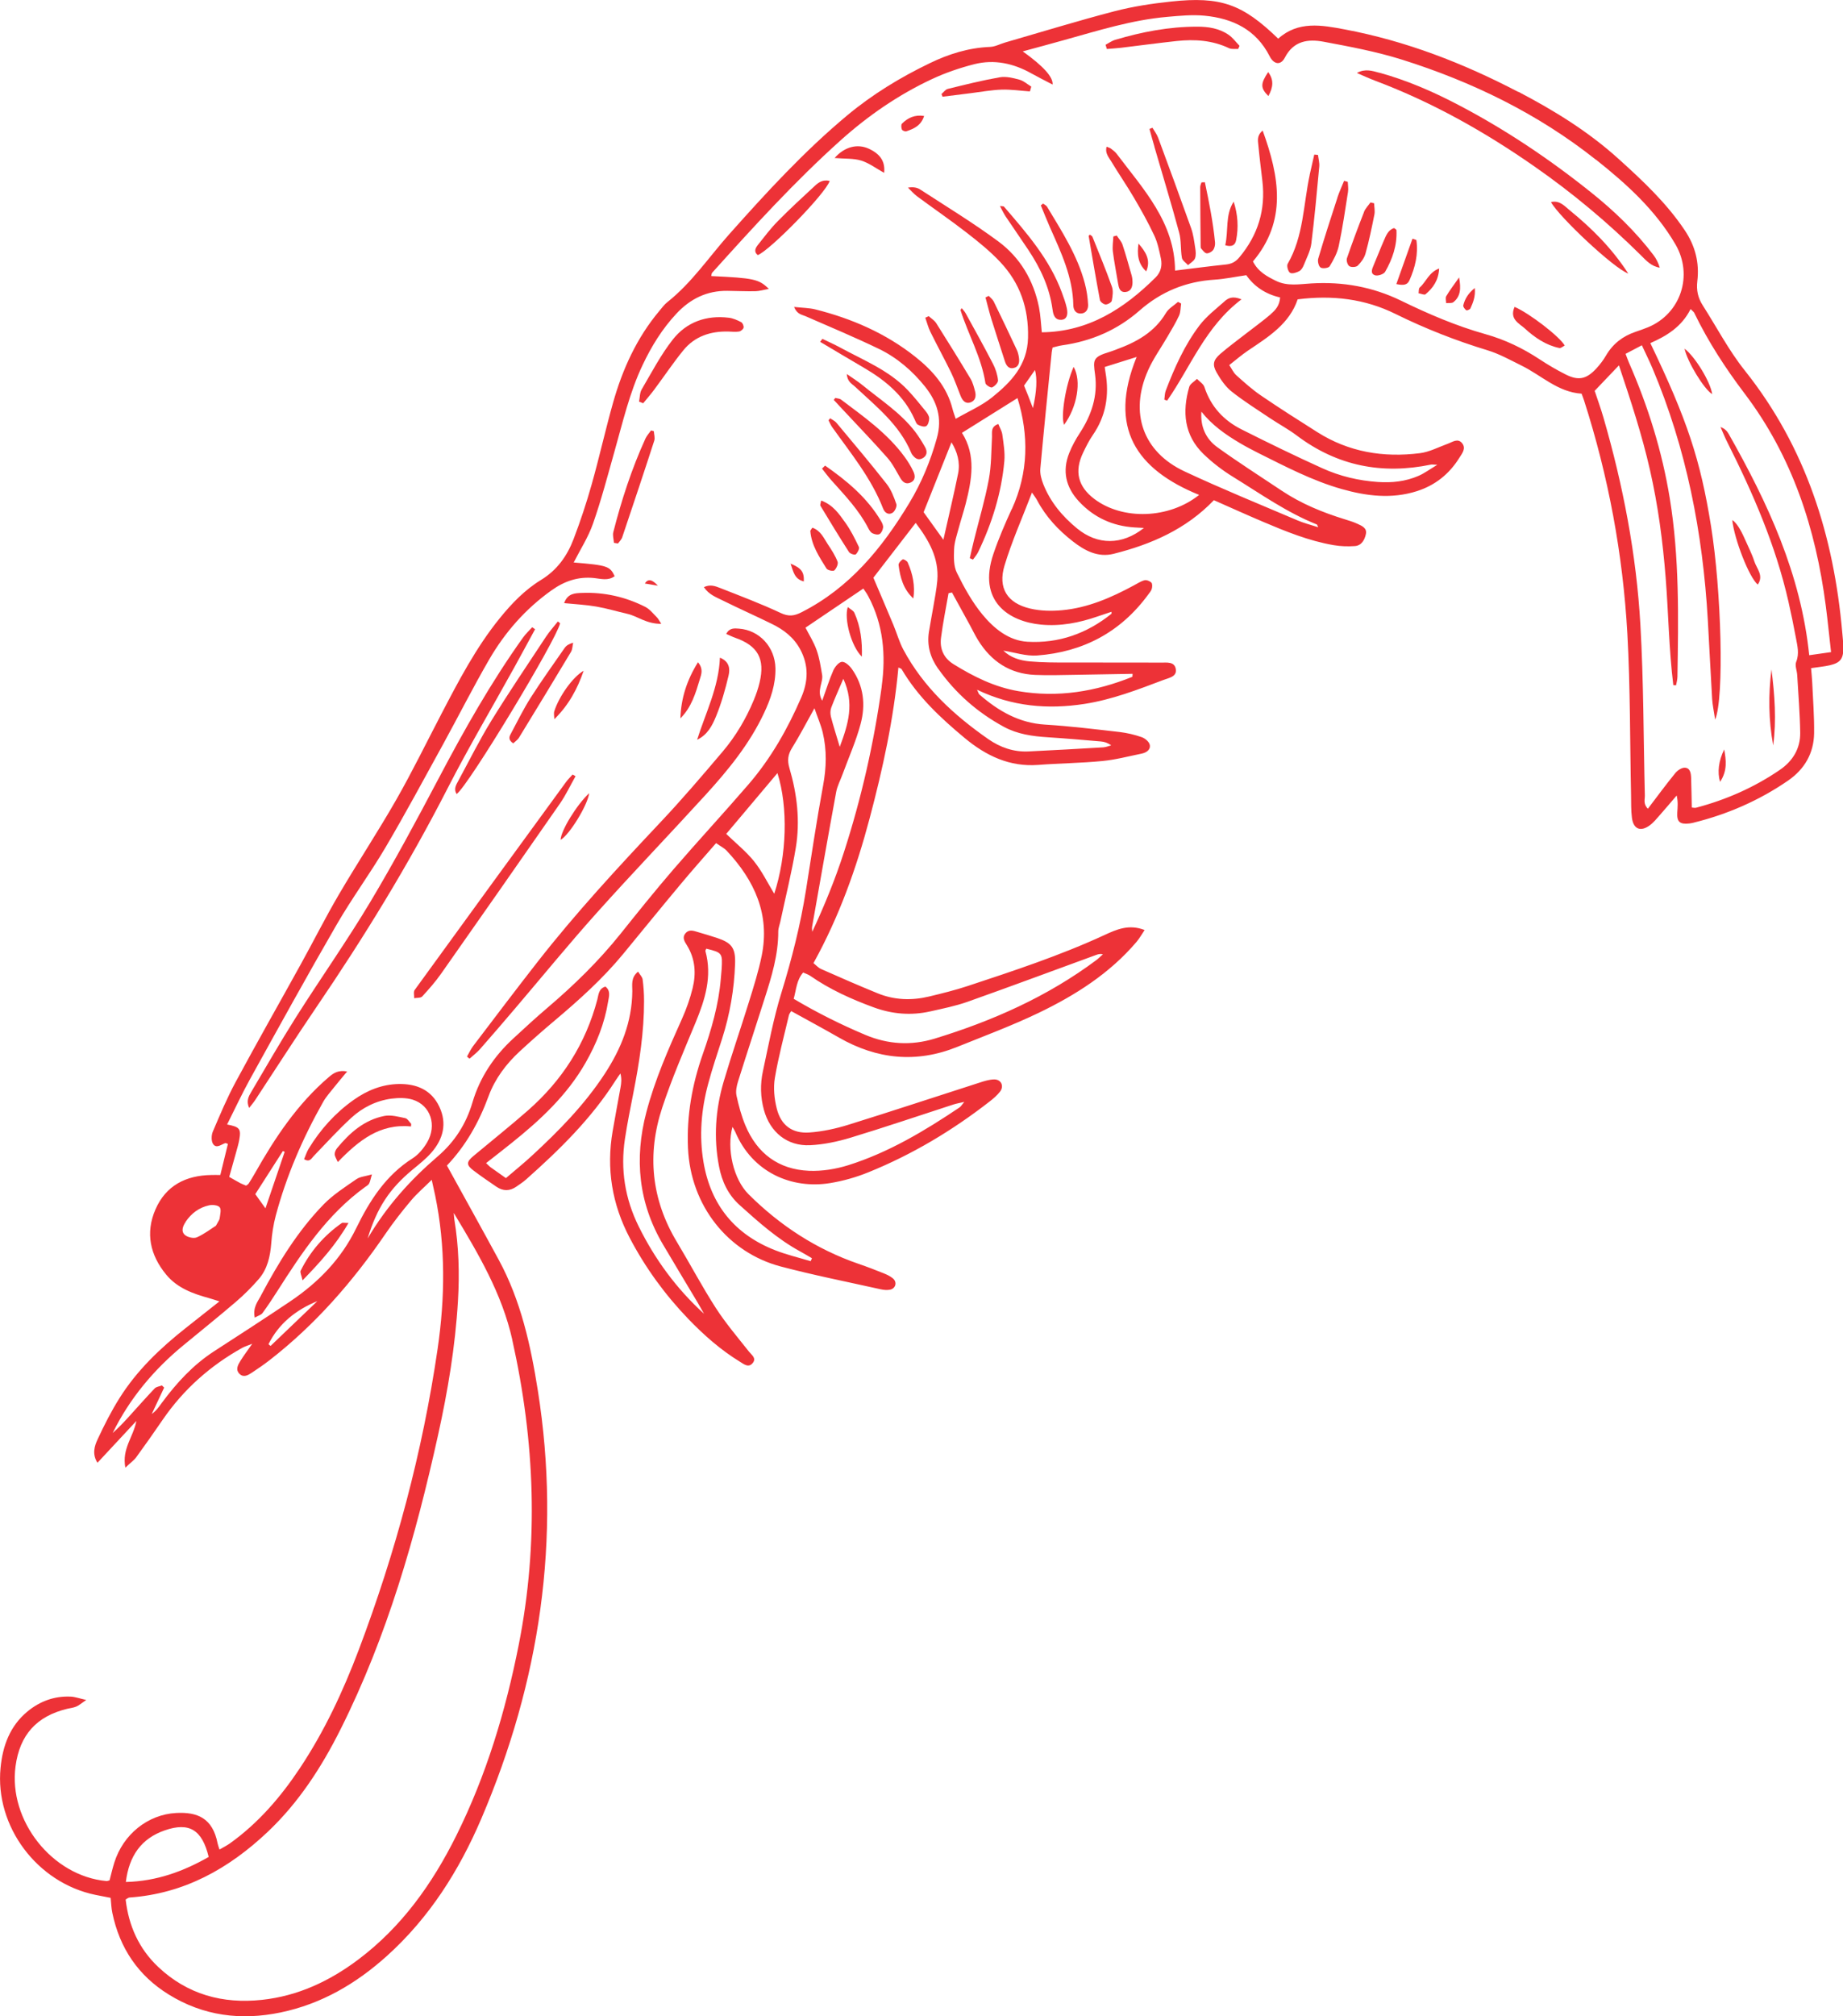 <svg width="192" height="210" viewBox="0 0 192 210" fill="none" xmlns="http://www.w3.org/2000/svg">
<g clip-path="url(#clip0_35_14668)">
<path d="M158.155 9.567C152.44 6.579 146.47 4.267 140.115 3.068C137.694 2.608 135.238 2.159 133.161 4.028C129.443 0.426 127.18 -0.392 122.013 0.159C120.033 0.369 118.035 0.67 116.111 1.17C112.292 2.165 108.512 3.329 104.715 4.426C104.188 4.579 103.668 4.869 103.136 4.886C100.906 4.977 98.835 5.624 96.855 6.585C93.788 8.062 90.896 9.823 88.27 12.01C83.789 15.743 79.862 20.026 75.991 24.372C73.863 26.764 72.064 29.457 69.523 31.468C69.201 31.724 68.946 32.076 68.68 32.394C66.332 35.195 64.855 38.45 63.87 41.933C63.072 44.757 62.438 47.626 61.641 50.449C61.097 52.375 60.469 54.278 59.756 56.142C59.083 57.908 58.042 59.38 56.344 60.414C54.68 61.431 53.311 62.851 52.066 64.385C49.582 67.447 47.777 70.918 45.966 74.39C44.415 77.361 42.944 80.383 41.281 83.292C39.362 86.65 37.229 89.877 35.277 93.212C33.89 95.581 32.657 98.041 31.327 100.444C29.075 104.523 26.771 108.568 24.565 112.664C23.659 114.34 22.918 116.107 22.171 117.862C22.013 118.237 21.996 118.851 22.205 119.158C22.539 119.646 23.037 119.214 23.456 119.061C23.512 119.038 23.597 119.095 23.744 119.141C23.484 120.214 23.218 121.282 22.952 122.379C22.556 122.379 22.284 122.367 22.007 122.379C19.364 122.424 17.282 123.47 16.195 125.964C15.126 128.424 15.641 130.73 17.316 132.758C18.459 134.145 20.089 134.741 21.769 135.201C22.092 135.292 22.409 135.4 22.861 135.542C21.588 136.548 20.456 137.44 19.33 138.332C16.688 140.422 14.266 142.729 12.461 145.598C11.595 146.973 10.854 148.433 10.169 149.91C9.841 150.614 9.58 151.438 10.152 152.353C11.51 150.893 12.783 149.524 14.209 147.995C13.892 149.677 12.676 150.887 13.06 152.858C13.592 152.353 13.955 152.103 14.198 151.768C15.132 150.489 16.043 149.194 16.937 147.887C19.11 144.717 21.899 142.24 25.244 140.377C25.481 140.246 25.747 140.172 26.279 139.956C25.747 140.718 25.38 141.201 25.063 141.712C24.797 142.144 24.491 142.649 24.966 143.104C25.391 143.507 25.849 143.223 26.24 142.968C26.862 142.558 27.473 142.138 28.062 141.684C32.849 137.968 36.776 133.463 40.183 128.469C40.998 127.282 41.892 126.14 42.82 125.038C43.425 124.316 44.155 123.697 44.976 122.884C45.134 123.606 45.236 124.049 45.332 124.498C46.43 129.821 46.368 135.156 45.587 140.508C44.014 151.251 41.213 161.67 37.382 171.817C35.746 176.14 33.8 180.316 31.231 184.173C29.227 187.184 26.902 189.883 23.948 191.996C23.625 192.224 23.269 192.4 22.867 192.633C22.771 192.337 22.703 192.167 22.669 191.991C22.154 189.36 20.57 188.707 18.351 188.826C15.392 188.985 12.829 191.053 11.906 194.002C11.714 194.615 11.572 195.246 11.414 195.842C11.267 195.877 11.176 195.928 11.086 195.916C5.438 195.399 0.855 189.61 1.619 183.957C2.06 180.691 3.808 178.748 7.006 177.975C7.323 177.901 7.656 177.867 7.951 177.742C8.211 177.634 8.437 177.43 8.986 177.055C8.222 176.884 7.804 176.725 7.373 176.708C5.676 176.629 4.171 177.18 2.863 178.253C1.03 179.77 0.277 181.838 0.057 184.134C-0.537 190.229 3.865 196.104 9.937 197.354C10.424 197.456 10.916 197.547 11.527 197.666C11.584 198.217 11.595 198.734 11.702 199.228C12.461 202.887 14.385 205.756 17.559 207.722C21.181 209.972 25.113 210.46 29.239 209.602C33.494 208.716 37.11 206.597 40.313 203.711C44.721 199.74 47.822 194.843 50.136 189.434C56.253 175.134 58.477 160.295 56.033 144.837C55.286 140.116 54.267 135.474 51.964 131.224C50.193 127.958 48.382 124.708 46.56 121.396C48.535 119.317 49.91 116.868 50.9 114.164C51.568 112.352 52.728 110.812 54.148 109.5C55.342 108.397 56.565 107.318 57.81 106.273C60.339 104.142 62.789 101.938 64.906 99.376C66.92 96.933 68.912 94.473 70.943 92.047C72.126 90.627 73.36 89.246 74.599 87.814C75.057 88.138 75.442 88.32 75.714 88.615C78.594 91.695 80.235 95.223 79.352 99.546C79.018 101.182 78.509 102.79 78.011 104.392C77.157 107.153 76.206 109.88 75.391 112.647C74.537 115.55 74.327 118.51 74.91 121.504C75.21 123.061 75.855 124.43 77.043 125.503C79.018 127.282 80.999 129.049 83.347 130.333C83.766 130.56 84.174 130.81 84.587 131.048C84.541 131.151 84.496 131.253 84.451 131.355C83.223 130.986 81.967 130.69 80.778 130.225C76.574 128.588 74.05 125.515 73.292 121.055C72.822 118.305 73.054 115.561 73.778 112.874C74.197 111.3 74.723 109.755 75.221 108.204C76.036 105.659 76.489 103.046 76.579 100.376C76.636 98.739 76.229 98.2 74.712 97.694C74.05 97.472 73.382 97.279 72.709 97.08C72.262 96.95 71.792 96.757 71.419 97.2C71.028 97.654 71.323 98.069 71.572 98.472C72.432 99.87 72.534 101.392 72.154 102.932C71.888 104.011 71.509 105.08 71.057 106.091C69.625 109.278 68.216 112.476 67.328 115.868C66.066 120.692 66.518 125.305 69.082 129.639C70.264 131.645 71.47 133.639 72.664 135.639C72.896 136.031 73.116 136.434 73.343 136.832C70.485 134.23 68.244 131.185 66.541 127.742C65.109 124.85 64.623 121.805 65.104 118.624C65.347 117.01 65.675 115.414 65.986 113.812C66.609 110.653 67.101 107.471 67.096 104.239C67.096 103.495 67.045 102.745 66.948 102.012C66.914 101.75 66.665 101.517 66.473 101.199C65.698 101.824 65.879 102.586 65.873 103.227C65.845 106.426 64.713 109.221 62.993 111.852C60.882 115.078 58.211 117.788 55.405 120.379C54.562 121.157 53.662 121.885 52.705 122.703C52.094 122.271 51.602 121.93 51.115 121.578C50.968 121.47 50.849 121.333 50.64 121.14C51.551 120.424 52.428 119.748 53.288 119.055C56.282 116.658 59.066 114.079 61.001 110.693C62.144 108.693 62.987 106.585 63.355 104.301C63.44 103.784 63.638 103.199 63.072 102.756C62.359 102.966 62.359 103.602 62.229 104.102C61.018 108.71 58.556 112.533 55.003 115.652C53.152 117.277 51.223 118.811 49.333 120.39C48.58 121.015 48.563 121.333 49.322 121.907C50.097 122.498 50.912 123.049 51.715 123.6C52.406 124.072 53.107 124.072 53.797 123.589C54.137 123.35 54.493 123.123 54.805 122.845C58.291 119.748 61.612 116.499 64.136 112.522C64.289 112.278 64.47 112.045 64.634 111.806C64.781 112.374 64.725 112.823 64.645 113.266C64.374 114.777 64.085 116.289 63.825 117.805C63.151 121.714 63.757 125.418 65.602 128.929C67.237 132.048 69.285 134.855 71.724 137.389C73.348 139.07 75.091 140.61 77.089 141.831C77.519 142.098 78.005 142.502 78.436 141.939C78.809 141.445 78.317 141.138 78.022 140.769C76.84 139.275 75.595 137.815 74.565 136.218C73.128 133.986 71.888 131.634 70.519 129.355C67.848 124.918 67.39 120.209 68.991 115.357C69.981 112.357 71.243 109.443 72.454 106.523C73.45 104.114 74.214 101.699 73.49 99.063C73.473 98.989 73.546 98.893 73.58 98.808C75.238 99.211 75.284 99.268 75.176 100.972C75.153 101.296 75.114 101.62 75.091 101.949C74.865 104.665 74.107 107.255 73.207 109.812C72.103 112.965 71.526 116.192 71.673 119.555C71.934 125.606 75.861 130.452 81.31 131.901C84.762 132.815 88.276 133.508 91.767 134.287C92.079 134.355 92.424 134.383 92.735 134.321C93.318 134.196 93.482 133.537 93.024 133.15C92.746 132.917 92.396 132.753 92.056 132.616C91.196 132.27 90.325 131.935 89.447 131.634C85.056 130.122 81.265 127.651 77.983 124.384C76.41 122.822 75.68 119.663 76.308 117.368C76.421 117.573 76.523 117.715 76.591 117.874C78.39 122.14 82.499 123.862 86.46 123.225C87.823 123.004 89.193 122.617 90.472 122.095C95.021 120.254 99.203 117.754 103.079 114.738C103.481 114.425 103.883 114.084 104.188 113.687C104.63 113.101 104.285 112.403 103.549 112.425C103.051 112.437 102.542 112.596 102.061 112.755C97.5 114.215 92.956 115.726 88.384 117.146C87.065 117.555 85.679 117.857 84.304 117.953C82.521 118.072 81.355 117.198 80.92 115.453C80.665 114.437 80.552 113.306 80.722 112.283C81.09 110.085 81.678 107.92 82.187 105.744C82.221 105.591 82.34 105.455 82.425 105.307C84.145 106.261 85.781 107.136 87.393 108.062C91.354 110.335 95.463 110.755 99.718 109.039C102.559 107.892 105.445 106.818 108.2 105.494C112.026 103.654 115.602 101.392 118.403 98.097C118.709 97.74 118.941 97.313 119.246 96.865C117.605 96.223 116.315 96.808 115.059 97.387C110.447 99.518 105.631 101.103 100.821 102.693C99.497 103.131 98.139 103.466 96.787 103.79C94.982 104.222 93.177 104.165 91.445 103.46C89.464 102.654 87.507 101.796 85.554 100.932C85.243 100.796 85 100.512 84.745 100.313C87.416 95.49 89.21 90.451 90.59 85.258C91.96 80.099 93.103 74.89 93.595 69.521C93.782 69.618 93.895 69.635 93.929 69.697C95.61 72.56 97.986 74.776 100.499 76.867C102.723 78.713 105.167 79.889 108.149 79.668C110.373 79.497 112.608 79.48 114.827 79.264C116.207 79.133 117.566 78.77 118.935 78.492C119.422 78.389 119.891 78.094 119.778 77.566C119.71 77.247 119.28 76.895 118.941 76.776C118.199 76.52 117.418 76.333 116.637 76.242C114.051 75.946 111.471 75.628 108.874 75.469C106.163 75.304 104.013 74.055 102.038 72.339C101.942 72.254 101.914 72.094 101.789 71.839C105.467 73.6 109.168 73.901 112.971 73.316C115.84 72.873 118.533 71.828 121.227 70.811C121.764 70.606 122.585 70.487 122.5 69.743C122.398 68.862 121.532 69.021 120.915 69.015C117.707 68.993 114.504 69.015 111.296 69.004C109.949 69.004 108.596 69.004 107.261 68.885C106.248 68.794 105.269 68.487 104.528 67.765C105.694 67.947 106.888 68.356 108.042 68.271C112.835 67.913 116.756 65.84 119.631 61.908C119.767 61.721 119.937 61.533 119.993 61.317C120.05 61.113 120.061 60.789 119.942 60.675C119.772 60.511 119.433 60.38 119.224 60.437C118.827 60.545 118.471 60.789 118.103 60.982C115.755 62.249 113.321 63.311 110.639 63.556C109.547 63.658 108.393 63.635 107.329 63.385C104.941 62.828 103.934 61.255 104.652 58.891C105.411 56.375 106.491 53.96 107.51 51.301C107.793 51.722 107.934 51.892 108.036 52.091C108.947 53.812 110.243 55.204 111.765 56.386C113.01 57.357 114.385 58.09 116.015 57.681C119.925 56.698 123.547 55.13 126.461 52.097C128.136 52.835 129.828 53.602 131.537 54.329C133.936 55.346 136.347 56.335 138.933 56.778C139.657 56.903 140.415 56.926 141.145 56.875C141.841 56.829 142.164 56.233 142.294 55.63C142.436 54.983 141.858 54.761 141.406 54.551C140.987 54.358 140.534 54.221 140.093 54.085C137.773 53.369 135.543 52.455 133.512 51.097C131.271 49.597 128.99 48.148 126.806 46.569C125.635 45.722 125.041 44.45 125.16 42.876C126.257 44.268 127.655 45.251 129.132 46.126C129.771 46.506 130.433 46.853 131.095 47.188C133.925 48.597 136.732 50.074 139.787 50.938C142.373 51.671 144.976 51.994 147.613 51.154C149.509 50.546 150.969 49.381 152.021 47.699C152.31 47.233 152.757 46.722 152.333 46.177C151.874 45.592 151.325 46.041 150.816 46.222C149.86 46.569 148.915 47.075 147.924 47.2C144.133 47.677 140.512 47.092 137.224 45.001C135.26 43.757 133.297 42.513 131.373 41.2C130.456 40.575 129.624 39.825 128.792 39.081C128.504 38.825 128.334 38.428 128.062 38.024C128.781 37.462 129.375 36.945 130.026 36.507C132.154 35.081 134.338 33.718 135.187 31.178C138.831 30.718 142.204 31.127 145.384 32.701C148.479 34.229 151.671 35.479 154.97 36.485C156.203 36.86 157.352 37.507 158.518 38.081C160.583 39.098 162.303 40.848 164.765 41.001C164.867 41.28 164.957 41.49 165.025 41.711C167.566 49.62 169.071 57.732 169.535 66.01C169.846 71.595 169.801 77.202 169.92 82.798C169.937 83.588 169.909 84.389 170.01 85.173C170.163 86.354 170.905 86.667 171.866 85.962C172.274 85.667 172.596 85.252 172.936 84.871C173.524 84.207 174.096 83.525 174.673 82.855C174.832 83.525 174.769 84.076 174.735 84.627C174.679 85.593 174.996 85.877 175.975 85.769C176.111 85.752 176.252 85.729 176.388 85.695C179.941 84.82 183.252 83.383 186.274 81.304C187.994 80.116 188.961 78.457 188.99 76.361C189.012 74.594 188.871 72.822 188.792 71.055C188.769 70.566 188.712 70.083 188.673 69.589C189.437 69.475 190.042 69.424 190.631 69.288C191.706 69.038 192.034 68.623 192.034 67.532C192.034 66.976 191.972 66.413 191.921 65.856C191.038 55.835 188.141 46.592 181.775 38.598C180.1 36.502 178.838 34.07 177.384 31.798C176.891 31.025 176.71 30.23 176.824 29.281C177.05 27.378 176.62 25.634 175.516 23.986C173.598 21.123 171.125 18.811 168.601 16.532C165.466 13.697 161.901 11.505 158.184 9.561L158.155 9.567ZM17.163 190.638C19.709 189.752 21.056 190.57 21.741 193.405C19.121 194.899 16.343 195.933 13.111 196.013C13.445 193.28 14.73 191.479 17.163 190.638ZM53.367 139.553C55.727 150.109 56.146 160.699 54.035 171.339C52.671 178.219 50.663 184.9 47.533 191.19C45.038 196.206 41.846 200.694 37.319 204.097C34.332 206.341 31.032 207.892 27.281 208.29C23.201 208.727 19.528 207.733 16.484 204.864C14.475 202.967 13.406 200.586 13.089 197.837C13.247 197.751 13.36 197.643 13.485 197.632C19.189 197.234 23.846 194.621 27.909 190.775C31.123 187.73 33.5 184.054 35.469 180.128C40.347 170.408 43.301 160.028 45.638 149.455C46.656 144.859 47.431 140.218 47.709 135.502C47.879 132.656 47.799 129.816 47.33 126.998C47.296 126.782 47.29 126.555 47.273 126.333C49.825 130.565 52.298 134.73 53.373 139.553L53.367 139.553ZM26.596 124.373C27.575 122.845 28.52 121.368 29.471 119.885C29.533 119.913 29.595 119.936 29.657 119.964C29.012 121.862 28.362 123.759 27.654 125.85C27.23 125.254 26.919 124.816 26.596 124.373ZM19.342 127.248C19.93 126.373 20.745 125.765 21.775 125.538C22.131 125.458 22.709 125.515 22.89 125.742C23.076 125.981 22.929 126.503 22.884 126.895C22.861 127.066 22.726 127.225 22.494 127.662C21.99 127.98 21.294 128.52 20.519 128.867C20.19 129.014 19.568 128.878 19.274 128.634C18.821 128.248 19.053 127.685 19.353 127.248L19.342 127.248ZM28.186 140.184C28.113 140.121 28.039 140.064 27.971 140.002C29.052 137.837 30.834 136.428 33.064 135.514C31.44 137.07 29.81 138.627 28.186 140.184ZM78.566 89.718C77.734 88.684 76.67 87.831 75.657 86.854C77.406 84.775 79.148 82.707 80.993 80.52C82.119 84.099 81.967 89.076 80.659 93.087C79.958 91.933 79.38 90.734 78.566 89.723L78.566 89.718ZM96.911 105.341C98.224 105.045 99.559 104.778 100.821 104.33C105.286 102.745 109.728 101.091 114.176 99.466C114.385 99.387 114.606 99.325 114.9 99.387C114.674 99.591 114.459 99.813 114.216 99.995C109.123 103.796 103.407 106.329 97.37 108.176C94.931 108.92 92.52 108.784 90.143 107.784C87.614 106.716 85.164 105.5 82.685 104.029C82.963 103.04 82.974 102.097 83.67 101.29C83.942 101.415 84.202 101.489 84.411 101.637C86.454 103.057 88.689 104.063 91.009 104.915C92.945 105.625 94.902 105.79 96.906 105.341L96.911 105.341ZM81.395 103.432C80.575 106.091 80.065 108.852 79.477 111.579C79.188 112.914 79.216 114.266 79.584 115.601C80.218 117.913 82.001 119.385 84.383 119.277C85.803 119.209 87.24 118.908 88.61 118.493C92.209 117.402 95.774 116.186 99.356 115.027C99.644 114.936 99.944 114.885 100.459 114.766C100.199 115.073 100.108 115.243 99.967 115.34C96.328 117.783 92.577 120.032 88.378 121.356C87.071 121.765 85.639 121.998 84.275 121.941C81.106 121.805 78.866 120.135 77.643 117.192C77.236 116.209 76.953 115.158 76.727 114.113C76.625 113.647 76.744 113.096 76.891 112.624C77.796 109.738 78.747 106.863 79.663 103.977C80.388 101.711 81.084 99.438 81.078 97.018C81.078 96.66 81.231 96.296 81.305 95.939C81.848 93.388 82.481 90.859 82.906 88.292C83.37 85.491 83.036 82.701 82.238 79.986C82.006 79.202 82.08 78.588 82.516 77.895C83.302 76.639 83.975 75.321 84.847 73.765C85.186 74.742 85.515 75.492 85.707 76.282C86.148 78.117 86.097 79.952 85.747 81.821C85.079 85.434 84.541 89.076 83.964 92.712C83.387 96.353 82.481 99.904 81.395 103.432ZM86.561 74.628C86.488 74.339 86.493 73.975 86.601 73.691C86.941 72.788 87.342 71.907 87.857 70.697C89.029 73.259 88.378 75.407 87.484 77.787C87.122 76.571 86.81 75.606 86.556 74.623L86.561 74.628ZM91.858 71.492C91.049 77.367 89.742 83.127 87.919 88.763C87.008 91.587 85.882 94.336 84.621 97.046C84.615 96.87 84.57 96.688 84.603 96.524C85.43 91.848 86.25 87.172 87.11 82.497C87.224 81.866 87.546 81.275 87.767 80.667C88.406 78.923 89.17 77.213 89.651 75.424C90.189 73.43 89.991 71.43 88.746 69.674C88.502 69.333 88.038 68.902 87.71 68.93C87.382 68.959 86.98 69.453 86.81 69.833C86.386 70.793 86.081 71.81 85.656 72.981C85.034 71.918 85.786 71.1 85.645 70.276C85.498 69.413 85.368 68.527 85.073 67.709C84.785 66.891 84.304 66.135 83.913 65.374C85.86 64.056 87.852 62.709 89.94 61.3C90.081 61.516 90.296 61.794 90.455 62.101C92.033 65.061 92.299 68.22 91.852 71.481L91.858 71.492ZM97.737 69.646C99.548 72.208 101.834 74.208 104.573 75.696C105.993 76.469 107.555 76.685 109.145 76.787C110.996 76.906 112.846 77.066 114.697 77.225C115.047 77.253 115.398 77.367 115.766 77.628C115.489 77.702 115.217 77.821 114.934 77.838C112.337 77.992 109.745 78.139 107.148 78.264C105.609 78.338 104.205 77.85 102.955 76.98C99.373 74.481 96.198 71.572 94.105 67.652C93.674 66.839 93.425 65.93 93.069 65.078C92.39 63.453 91.7 61.84 90.987 60.17C92.373 58.374 93.838 56.471 95.395 54.46C96.77 56.278 97.839 58.13 97.647 60.459C97.568 61.385 97.381 62.3 97.228 63.221C97.081 64.095 96.906 64.959 96.77 65.834C96.56 67.237 96.911 68.487 97.737 69.657L97.737 69.646ZM101.902 66.686C103.266 68.89 105.213 70.18 107.827 70.294C109.264 70.356 110.702 70.299 112.139 70.282C114.085 70.254 116.032 70.214 117.99 70.18C117.973 70.35 117.99 70.487 117.95 70.498C114.131 72.032 110.204 72.685 106.101 71.987C103.628 71.566 101.438 70.481 99.333 69.174C98.309 68.538 97.89 67.578 98.032 66.436C98.23 64.879 98.547 63.334 98.818 61.783C98.937 61.76 99.056 61.738 99.175 61.709C99.791 62.834 100.414 63.965 101.031 65.09C101.319 65.618 101.58 66.169 101.897 66.68L101.902 66.686ZM105.399 53.023C104.703 54.545 104.036 56.085 103.498 57.67C101.806 62.635 105.105 64.732 108.449 65.055C110.464 65.249 112.427 64.868 114.334 64.209C114.81 64.044 115.291 63.885 115.789 63.72C115.789 63.834 115.806 63.902 115.789 63.925C113.231 65.987 110.288 67.027 107.035 66.839C105.094 66.726 103.555 65.459 102.366 64.027C101.285 62.721 100.437 61.181 99.684 59.653C99.339 58.954 99.361 58.022 99.395 57.204C99.424 56.471 99.678 55.75 99.871 55.028C100.097 54.176 100.38 53.335 100.601 52.477C101.24 49.961 101.71 47.444 100.216 45.08C102.236 43.813 104.103 42.649 105.999 41.461C107.187 45.313 107.159 49.199 105.411 53.028L105.399 53.023ZM98.281 56.215C97.454 55.068 96.826 54.187 96.221 53.346C97.206 50.881 98.162 48.489 99.124 46.069C99.724 47.046 100.046 48.142 99.814 49.313C99.367 51.529 98.835 53.727 98.281 56.21L98.281 56.215ZM124.922 51.546C121.821 54.034 116.971 54.216 113.995 51.96C112.303 50.676 111.907 49.091 112.829 47.165C113.129 46.535 113.44 45.904 113.836 45.33C115.211 43.342 115.579 41.16 115.172 38.808C115.138 38.627 115.121 38.445 115.087 38.223C116.157 37.888 117.203 37.559 118.414 37.178C115.404 44.558 118.386 48.892 124.922 51.546ZM132.391 32.724C131.509 33.474 130.564 34.155 129.647 34.866C128.804 35.525 127.944 36.155 127.134 36.854C126.393 37.496 126.274 37.979 126.755 38.814C127.168 39.53 127.661 40.263 128.294 40.768C129.568 41.78 130.948 42.643 132.301 43.552C133.229 44.171 134.219 44.7 135.108 45.37C139.312 48.535 143.986 49.449 149.085 48.387C149.169 48.37 149.266 48.387 149.735 48.41C148.909 48.904 148.372 49.307 147.777 49.563C146.431 50.148 145.005 50.301 143.545 50.199C141.53 50.063 139.578 49.597 137.75 48.767C134.915 47.483 132.114 46.12 129.33 44.717C127.48 43.785 126.138 42.348 125.476 40.314C125.369 39.979 124.967 39.746 124.701 39.462C124.424 39.74 123.988 39.967 123.892 40.297C123.145 42.882 123.354 45.325 125.38 47.29C126.308 48.188 127.361 48.995 128.464 49.671C131.311 51.426 134.055 53.375 137.184 54.625C137.218 54.636 137.23 54.704 137.331 54.914C136.528 54.653 135.826 54.483 135.17 54.199C131.237 52.523 127.27 50.909 123.4 49.097C119.065 47.069 117.633 42.99 119.603 38.57C120.146 37.343 120.949 36.235 121.623 35.07C122.042 34.349 122.483 33.633 122.834 32.871C123.004 32.496 122.981 32.036 123.049 31.616C122.941 31.559 122.834 31.497 122.726 31.44C122.296 31.82 121.742 32.127 121.464 32.599C120.265 34.616 118.38 35.638 116.292 36.4C116.072 36.479 115.862 36.57 115.636 36.638C113.831 37.178 113.87 37.462 114.08 38.996C114.385 41.228 113.712 43.228 112.501 45.086C112.071 45.745 111.68 46.45 111.392 47.177C110.639 49.057 111.035 50.75 112.393 52.216C113.955 53.898 115.896 54.784 118.177 54.932C118.494 54.954 118.81 54.966 119.173 54.988C116.892 56.795 114.351 56.795 112.207 55.039C110.668 53.778 109.423 52.284 108.687 50.426C108.489 49.921 108.33 49.336 108.381 48.807C108.744 44.768 109.162 40.734 109.564 36.695C109.575 36.559 109.615 36.422 109.655 36.195C109.977 36.121 110.317 36.013 110.673 35.962C113.701 35.536 116.411 34.366 118.703 32.355C120.966 30.366 123.552 29.315 126.54 29.128C127.604 29.059 128.651 28.832 129.839 28.662C130.648 29.832 131.854 30.644 133.359 30.98C133.308 31.826 132.861 32.315 132.374 32.724L132.391 32.724ZM107.612 42.518C107.419 42.018 107.284 41.655 107.142 41.297C107.006 40.956 106.871 40.615 106.684 40.16C107.091 39.581 107.453 39.053 107.821 38.536C108.065 39.428 108.008 40.757 107.606 42.518L107.612 42.518ZM176.512 32.604C177.961 35.598 179.766 38.371 181.764 41.007C186.721 47.552 189.16 55.057 190.206 63.096C190.41 64.658 190.563 66.226 190.755 67.919C189.952 68.032 189.284 68.129 188.48 68.243C187.615 59.778 184.157 52.375 180.094 45.2C179.924 44.893 179.675 44.632 179.24 44.478C179.477 45.012 179.692 45.558 179.958 46.08C182.629 51.381 184.983 56.806 186.308 62.624C186.596 63.897 186.862 65.175 187.1 66.464C187.247 67.277 187.468 68.072 187.122 68.936C186.97 69.316 187.202 69.845 187.23 70.311C187.343 72.31 187.513 74.31 187.541 76.31C187.564 77.957 186.772 79.264 185.413 80.19C182.737 82.02 179.811 83.303 176.688 84.127C176.563 84.161 176.416 84.116 176.246 84.105C176.224 83.065 176.212 82.048 176.178 81.025C176.161 80.548 176.088 79.98 175.522 79.957C175.188 79.946 174.752 80.241 174.52 80.531C173.553 81.719 172.647 82.951 171.674 84.23C171.17 83.741 171.369 83.258 171.357 82.838C171.21 76.918 171.233 70.987 170.893 65.073C170.474 57.738 169.088 50.54 167.04 43.478C166.768 42.541 166.434 41.62 166.129 40.706C166.938 39.854 167.724 39.03 168.658 38.053C169.886 41.723 171.057 45.279 171.889 48.944C172.732 52.636 173.225 56.38 173.524 60.153C173.819 63.885 173.864 67.64 174.322 71.362C174.419 71.362 174.515 71.367 174.611 71.373C174.662 71.078 174.747 70.782 174.752 70.481C174.854 64.277 174.962 58.068 173.955 51.909C173.157 47.001 171.685 42.291 169.688 37.74C169.58 37.49 169.495 37.235 169.348 36.854C169.903 36.564 170.412 36.291 171.046 35.962C171.436 36.809 171.81 37.553 172.132 38.314C175.692 46.705 177.395 55.505 177.916 64.567C178.074 67.317 178.204 70.066 178.368 72.81C178.408 73.424 178.544 74.037 178.68 74.952C179.647 72.651 179.325 61.488 178.25 54.789C177.14 47.87 175.765 43.723 171.929 35.735C173.626 34.991 175.199 34.036 176.122 32.19C176.314 32.389 176.461 32.485 176.529 32.616L176.512 32.604ZM166.281 16.64C169.45 19.157 172.466 21.884 174.549 25.457C176.416 28.673 175.103 32.667 171.697 34.082C171.267 34.258 170.825 34.411 170.39 34.559C169.06 35.008 168.024 35.803 167.306 37.036C167.028 37.513 166.683 37.968 166.304 38.377C165.263 39.507 164.431 39.678 163.073 38.984C162.162 38.524 161.273 38.002 160.419 37.439C158.659 36.275 156.78 35.371 154.749 34.803C151.693 33.945 148.79 32.695 145.944 31.309C142.984 29.872 139.878 29.321 136.607 29.52C135.368 29.593 134.1 29.838 132.906 29.241C131.99 28.787 131.084 28.315 130.53 27.23C134.089 23.009 133.297 18.43 131.543 13.601C130.92 14.112 131.045 14.64 131.09 15.106C131.209 16.362 131.367 17.612 131.514 18.862C131.865 21.856 131.05 24.48 129.126 26.787C128.736 27.258 128.323 27.486 127.723 27.548C125.974 27.73 124.226 27.963 122.415 28.184C122.387 23.174 119.127 19.725 116.343 16.032C116.179 15.811 115.941 15.64 115.721 15.47C115.619 15.39 115.472 15.362 115.285 15.283C115.093 15.93 115.5 16.368 115.766 16.811C116.536 18.089 117.384 19.316 118.137 20.6C118.89 21.884 119.62 23.185 120.253 24.537C120.604 25.287 120.774 26.128 120.944 26.946C121.091 27.662 120.932 28.355 120.395 28.889C117.102 32.161 113.378 34.559 108.534 34.61C108.444 33.752 108.41 32.866 108.24 32.008C107.68 29.196 106.271 26.821 103.996 25.139C101.382 23.208 98.592 21.509 95.864 19.736C95.536 19.526 95.117 19.453 94.591 19.543C94.908 19.85 95.197 20.197 95.547 20.452C97.268 21.725 99.039 22.941 100.731 24.253C101.942 25.191 103.147 26.168 104.194 27.281C106.271 29.48 107.176 32.127 107.097 35.189C107.029 38.03 105.331 39.791 103.373 41.37C102.27 42.263 100.912 42.842 99.565 43.62C99.424 43.188 99.311 42.904 99.237 42.609C98.654 40.263 97.138 38.57 95.327 37.138C92.249 34.701 88.717 33.173 84.937 32.224C84.292 32.065 83.608 32.065 82.725 31.968C83.036 32.735 83.511 32.758 83.907 32.928C86.46 34.042 89.034 35.121 91.541 36.326C93.448 37.246 95.049 38.621 96.374 40.274C97.624 41.842 98.179 43.547 97.607 45.609C96.939 48.012 96.006 50.279 94.721 52.403C91.892 57.09 88.508 61.232 83.494 63.772C82.725 64.163 82.153 64.232 81.322 63.84C79.267 62.874 77.128 62.073 75.012 61.238C74.525 61.05 73.988 60.834 73.331 61.153C73.841 61.925 74.599 62.198 75.272 62.533C76.981 63.38 78.724 64.152 80.433 64.993C81.661 65.595 82.708 66.396 83.381 67.663C84.264 69.328 84.196 70.975 83.472 72.646C82.057 75.912 80.309 78.992 77.983 81.69C75.403 84.684 72.709 87.587 70.129 90.581C68.244 92.768 66.439 95.018 64.634 97.274C62.353 100.12 59.762 102.642 56.989 105C55.789 106.023 54.624 107.096 53.464 108.17C51.472 110.005 49.995 112.204 49.225 114.806C48.558 117.073 47.364 118.93 45.581 120.459C42.774 122.867 40.313 125.583 38.298 128.992C39.283 125.759 40.596 123.805 42.967 121.833C43.646 121.271 44.353 120.72 44.93 120.061C46.164 118.658 46.6 117.021 45.768 115.266C44.936 113.499 43.38 112.868 41.524 112.903C39.792 112.937 38.247 113.567 36.855 114.55C34.931 115.908 33.381 117.629 32.153 119.646C31.949 119.981 31.836 120.368 31.678 120.737C32.278 121.072 32.436 120.663 32.674 120.413C33.964 119.078 35.214 117.698 36.578 116.442C37.755 115.357 39.192 114.635 40.8 114.425C41.518 114.334 42.316 114.323 42.995 114.533C44.862 115.118 45.553 117.209 44.483 119.004C44.11 119.629 43.595 120.254 42.995 120.635C40.2 122.402 38.519 125.032 37.11 127.918C35.542 131.134 33.177 133.565 30.184 135.576C27.569 137.332 24.927 139.042 22.284 140.752C20.106 142.166 18.385 144.047 16.852 146.121C16.552 146.53 16.269 146.95 15.811 147.268C16.241 146.354 16.671 145.439 17.101 144.524C17.022 144.45 16.948 144.376 16.869 144.297C16.614 144.399 16.286 144.428 16.11 144.609C15.182 145.587 14.294 146.598 13.383 147.598C12.857 148.171 12.325 148.74 11.736 149.251C13.513 145.649 16.02 142.655 19.098 140.121C20.926 138.616 22.776 137.127 24.576 135.588C25.419 134.866 26.211 134.076 26.941 133.236C27.864 132.179 28.152 130.861 28.26 129.48C28.333 128.515 28.48 127.543 28.729 126.606C29.844 122.441 31.547 118.516 33.664 114.772C33.981 114.209 34.428 113.726 34.83 113.215C35.22 112.715 35.639 112.238 36.165 111.596C35.254 111.437 34.784 111.732 34.264 112.175C30.987 114.971 28.65 118.493 26.556 122.197C26.353 122.561 26.126 122.919 25.906 123.271C25.86 123.345 25.764 123.39 25.645 123.487C25.464 123.413 25.249 123.339 25.051 123.237C24.683 123.044 24.327 122.828 23.88 122.578C24.123 121.714 24.361 120.873 24.593 120.032C24.717 119.584 24.853 119.135 24.932 118.68C25.125 117.567 24.966 117.368 23.659 117.118C24.468 115.51 25.21 113.908 26.058 112.374C29.035 106.994 32 101.608 35.078 96.291C36.663 93.552 38.553 90.99 40.16 88.263C42.237 84.735 44.178 81.122 46.153 77.531C47.765 74.594 49.276 71.595 50.957 68.697C52.609 65.851 54.748 63.414 57.453 61.488C58.8 60.528 60.22 60.033 61.889 60.204C62.597 60.278 63.361 60.516 64.034 60.011C63.547 58.965 63.264 58.874 59.767 58.585C60.452 57.238 61.29 55.943 61.782 54.528C62.642 52.068 63.304 49.546 64.011 47.035C64.877 43.99 65.579 40.893 66.948 38.013C67.871 36.064 68.986 34.252 70.468 32.667C71.917 31.116 73.643 30.27 75.77 30.292C76.744 30.304 77.722 30.349 78.696 30.332C79.12 30.321 79.539 30.19 80.094 30.088C79.052 29.065 78.543 28.963 74.095 28.753C74.129 28.628 74.124 28.48 74.192 28.406C78.487 23.634 82.81 18.89 87.597 14.595C90.46 12.033 93.595 9.874 97.064 8.249C98.484 7.584 99.995 7.067 101.517 6.681C103.583 6.164 105.575 6.596 107.431 7.636C108.144 8.033 108.879 8.403 109.655 8.806C109.734 8.041 108.698 6.889 106.548 5.352C108.031 4.948 109.457 4.568 110.871 4.17C114.408 3.187 117.922 2.074 121.606 1.756C122.902 1.642 124.214 1.511 125.499 1.636C128.419 1.92 130.858 3.079 132.272 5.863C132.708 6.727 133.427 6.829 133.851 6.005C134.762 4.238 136.285 4.045 137.892 4.346C140.625 4.857 143.386 5.374 146.034 6.204C153.363 8.51 160.215 11.84 166.264 16.64L166.281 16.64Z" fill="#ED3237"/>
<path d="M75.657 66.027C76.013 66.18 76.291 66.322 76.585 66.424C78.95 67.254 79.714 68.612 79.137 71.066C78.99 71.697 78.775 72.322 78.526 72.918C77.717 74.867 76.642 76.679 75.284 78.281C73.178 80.764 71.062 83.247 68.827 85.616C64.391 90.325 59.999 95.069 56.01 100.171C53.746 103.068 51.528 106.005 49.304 108.931C49.044 109.272 48.863 109.676 48.648 110.05C48.739 110.124 48.823 110.193 48.914 110.266C49.27 109.943 49.666 109.653 49.983 109.295C51.245 107.863 52.485 106.415 53.724 104.96C56.531 101.665 59.269 98.313 62.155 95.092C65.879 90.933 69.749 86.905 73.512 82.781C75.866 80.196 78.079 77.492 79.584 74.293C80.286 72.81 80.818 71.265 80.784 69.595C80.739 67.39 79.114 65.635 76.998 65.476C76.517 65.442 75.996 65.368 75.657 66.027Z" fill="#ED3237"/>
<path d="M53.571 69.526C54.301 68.203 55.02 66.868 55.744 65.538C55.642 65.47 55.546 65.396 55.444 65.328C55.121 65.686 54.765 66.016 54.488 66.402C51.149 71.072 48.342 76.054 45.666 81.133C43.385 85.457 41.071 89.769 38.564 93.961C36.125 98.035 33.381 101.926 30.84 105.937C29.222 108.494 27.716 111.119 26.177 113.721C25.911 114.175 25.628 114.664 25.956 115.396C26.234 115.033 26.432 114.806 26.596 114.556C28.695 111.369 30.755 108.147 32.9 104.989C37.913 97.631 42.559 90.058 46.622 82.122C48.806 77.855 51.251 73.725 53.571 69.526Z" fill="#ED3237"/>
<path d="M143.697 7.579C142.967 7.38 142.215 7.124 141.355 7.601C142.005 7.88 142.645 8.175 143.307 8.425C149.214 10.652 154.669 13.72 159.842 17.328C163.825 20.1 167.526 23.196 170.972 26.616C171.51 27.151 172.03 27.741 172.908 27.878C172.766 27.389 172.551 26.957 172.268 26.582C170.401 24.117 168.188 21.986 165.789 20.066C161.386 16.538 156.712 13.408 151.699 10.806C149.135 9.476 146.493 8.34 143.703 7.573L143.697 7.579Z" fill="#ED3237"/>
<path d="M59.648 80.673C59.416 80.94 59.156 81.184 58.952 81.469C53.69 88.678 48.433 95.887 43.199 103.108C43.057 103.301 43.159 103.676 43.148 103.966C43.431 103.909 43.827 103.955 43.985 103.784C44.675 103.034 45.355 102.262 45.943 101.427C50.085 95.529 54.216 89.627 58.324 83.707C58.947 82.809 59.416 81.804 59.96 80.844C59.858 80.787 59.756 80.73 59.654 80.673L59.648 80.673Z" fill="#ED3237"/>
<path d="M27.184 134.946C26.851 135.571 26.319 136.173 26.539 137.235C26.907 137.025 27.207 136.951 27.343 136.764C27.892 136.014 28.407 135.235 28.905 134.451C31.462 130.435 34.094 126.481 38.032 123.634C38.185 123.526 38.372 123.424 38.451 123.276C38.564 123.066 38.598 122.811 38.745 122.316C38.055 122.521 37.512 122.549 37.133 122.811C35.955 123.629 34.722 124.413 33.732 125.424C31.015 128.208 29.001 131.52 27.179 134.94L27.184 134.946Z" fill="#ED3237"/>
<path d="M47.76 81.298C47.533 81.724 47.228 82.162 47.573 82.701C48.812 81.809 57.906 66.748 58.353 64.919C58.273 64.856 58.2 64.788 58.121 64.726C57.708 65.249 57.255 65.749 56.887 66.305C54.969 69.214 53.011 72.106 51.183 75.071C49.944 77.088 48.886 79.219 47.76 81.298Z" fill="#ED3237"/>
<path d="M68.193 40.53C69.195 39.189 70.123 37.797 71.175 36.502C72.369 35.025 74.016 34.485 75.878 34.53C76.245 34.542 76.625 34.587 76.987 34.53C77.168 34.502 77.428 34.297 77.462 34.133C77.502 33.957 77.366 33.633 77.213 33.553C76.811 33.343 76.364 33.144 75.923 33.093C73.586 32.809 71.526 33.536 70.089 35.366C68.838 36.956 67.888 38.791 66.852 40.553C66.643 40.91 66.66 41.399 66.575 41.831C66.716 41.888 66.863 41.944 67.005 42.001C67.401 41.513 67.82 41.041 68.193 40.535L68.193 40.53Z" fill="#ED3237"/>
<path d="M116.202 4.136C115.839 4.244 115.517 4.483 115.177 4.664C115.223 4.812 115.262 4.954 115.308 5.102C115.8 5.062 116.292 5.034 116.779 4.977C118.714 4.744 120.644 4.483 122.585 4.272C124.452 4.074 126.285 4.187 128.034 5.017C128.306 5.147 128.668 5.079 128.99 5.102C129.036 4.994 129.086 4.88 129.132 4.772C128.764 4.392 128.441 3.943 128.017 3.642C127.032 2.949 125.867 2.773 124.695 2.778C121.792 2.778 118.974 3.318 116.202 4.142L116.202 4.136Z" fill="#ED3237"/>
<path d="M136.443 18.214C135.775 21.327 135.809 24.611 134.145 27.485C134.027 27.696 134.191 28.287 134.394 28.412C134.609 28.542 135.068 28.395 135.356 28.241C135.577 28.122 135.741 27.832 135.837 27.582C136.126 26.855 136.516 26.128 136.613 25.366C136.946 22.696 137.19 20.015 137.439 17.339C137.473 16.947 137.354 16.538 137.303 16.134C137.173 16.123 137.048 16.112 136.918 16.1C136.76 16.805 136.59 17.515 136.437 18.22L136.443 18.214Z" fill="#ED3237"/>
<path d="M120.259 15.271C121.125 18.259 122.036 21.236 122.845 24.236C123.071 25.071 122.975 25.991 123.128 26.855C123.179 27.139 123.547 27.366 123.767 27.616C124.016 27.383 124.378 27.196 124.492 26.912C124.616 26.594 124.571 26.173 124.514 25.815C124.407 25.128 124.322 24.423 124.09 23.77C122.969 20.623 121.815 17.487 120.655 14.351C120.519 13.981 120.259 13.652 120.061 13.305C119.959 13.345 119.857 13.39 119.75 13.43C119.919 14.044 120.083 14.657 120.265 15.265L120.259 15.271Z" fill="#ED3237"/>
<path d="M68.12 44.91C68.023 44.881 67.921 44.859 67.825 44.83C67.627 45.114 67.384 45.37 67.242 45.677C65.811 48.813 64.747 52.085 63.892 55.426C63.808 55.767 63.932 56.164 63.96 56.539C64.102 56.562 64.243 56.585 64.379 56.607C64.532 56.392 64.747 56.193 64.826 55.948C65.952 52.602 67.073 49.256 68.159 45.898C68.255 45.603 68.136 45.239 68.114 44.904L68.12 44.91Z" fill="#ED3237"/>
<path d="M109.077 21.532C108.992 21.39 108.806 21.31 108.664 21.202C108.585 21.265 108.506 21.327 108.432 21.39C108.749 22.151 109.049 22.924 109.383 23.679C110.537 26.281 111.765 28.855 111.816 31.786C111.822 32.252 112.042 32.639 112.54 32.656C113.123 32.673 113.384 32.218 113.355 31.724C113.316 30.985 113.208 30.235 113.016 29.52C112.246 26.594 110.611 24.083 109.077 21.526L109.077 21.532Z" fill="#ED3237"/>
<path d="M87.014 41.45C86.963 41.518 86.912 41.586 86.861 41.654C87.218 42.041 87.58 42.422 87.936 42.808C89.453 44.433 90.998 46.035 92.463 47.699C93.007 48.319 93.374 49.091 93.804 49.807C94.048 50.21 94.359 50.466 94.829 50.273C95.412 50.034 95.349 49.523 95.146 49.091C94.891 48.551 94.568 48.029 94.212 47.546C92.424 45.114 89.985 43.404 87.62 41.62C87.461 41.501 87.218 41.501 87.014 41.444L87.014 41.45Z" fill="#ED3237"/>
<path d="M84.847 19.396C83.556 20.589 82.261 21.782 81.027 23.037C80.28 23.793 79.635 24.651 78.973 25.486C78.713 25.815 78.486 26.202 78.945 26.571C80.224 26.06 85.984 20.191 86.437 18.845C85.69 18.669 85.243 19.026 84.852 19.39L84.847 19.396Z" fill="#ED3237"/>
<path d="M104.596 21.52C104.556 21.475 104.437 21.492 104.171 21.458C104.403 21.89 104.567 22.248 104.782 22.566C105.558 23.725 106.355 24.867 107.131 26.031C108.381 27.912 109.332 29.917 109.643 32.184C109.654 32.275 109.671 32.366 109.688 32.462C109.785 32.968 110.011 33.354 110.594 33.309C111.092 33.269 111.301 32.843 111.137 32.093C111.018 31.548 110.826 31.019 110.633 30.497C109.36 27.008 106.961 24.276 104.596 21.526L104.596 21.52Z" fill="#ED3237"/>
<path d="M96.747 32.928L96.396 33.093C96.572 33.587 96.696 34.104 96.928 34.57C97.624 35.985 98.382 37.365 99.073 38.78C99.457 39.57 99.74 40.405 100.069 41.223C100.255 41.689 100.55 42.092 101.099 41.91C101.625 41.74 101.71 41.246 101.579 40.751C101.461 40.308 101.342 39.837 101.11 39.45C99.944 37.507 98.75 35.581 97.539 33.667C97.352 33.371 97.019 33.173 96.753 32.928L96.747 32.928Z" fill="#ED3237"/>
<path d="M86.482 43.563C86.425 43.637 86.369 43.706 86.312 43.779C86.437 44.012 86.539 44.268 86.691 44.484C88.627 47.205 90.771 49.796 91.999 52.966C92.175 53.42 92.571 53.67 92.99 53.403C93.227 53.25 93.465 52.739 93.38 52.5C93.125 51.761 92.831 50.989 92.356 50.387C90.664 48.233 88.898 46.143 87.144 44.041C86.974 43.836 86.703 43.723 86.482 43.563Z" fill="#ED3237"/>
<path d="M65.369 63.936C66.422 64.175 67.31 64.981 68.889 64.976C68.657 64.624 68.578 64.442 68.448 64.311C68.057 63.925 67.695 63.448 67.225 63.209C65.16 62.164 62.953 61.664 60.639 61.755C59.948 61.783 59.139 61.766 58.771 62.817C59.954 62.936 61.046 62.987 62.121 63.175C63.213 63.362 64.283 63.686 65.369 63.936Z" fill="#ED3237"/>
<path d="M59.711 66.942C59.269 67.061 58.998 67.237 58.822 67.487C57.628 69.203 56.406 70.913 55.28 72.674C54.533 73.85 53.916 75.111 53.26 76.338C53.09 76.656 52.858 77.003 53.464 77.423C53.678 77.219 53.922 77.065 54.058 76.844C55.88 73.867 57.691 70.89 59.484 67.896C59.643 67.629 59.637 67.265 59.711 66.942Z" fill="#ED3237"/>
<path d="M85.673 35.292C85.594 35.394 85.514 35.496 85.441 35.604C86.952 36.502 88.463 37.405 89.979 38.291C92.226 39.604 94.178 41.206 95.276 43.66C95.372 43.87 95.457 44.149 95.632 44.239C95.887 44.37 96.283 44.495 96.487 44.382C96.685 44.268 96.803 43.853 96.798 43.575C96.798 43.325 96.611 43.047 96.441 42.836C95.825 42.081 95.219 41.314 94.546 40.609C92.571 38.541 89.939 37.513 87.501 36.184C86.906 35.86 86.284 35.587 85.673 35.292Z" fill="#ED3237"/>
<path d="M88.214 38.95C88.276 39.763 88.74 39.967 89.051 40.251C91.281 42.336 93.725 44.245 94.942 47.194C94.959 47.239 94.981 47.279 95.01 47.319C95.27 47.671 95.587 47.978 96.057 47.756C96.577 47.506 96.639 47.046 96.379 46.58C96.062 46.018 95.717 45.461 95.327 44.95C93.804 42.972 91.711 41.638 89.815 40.087C89.374 39.723 88.881 39.422 88.219 38.956L88.214 38.95Z" fill="#ED3237"/>
<path d="M139.329 20.594C138.638 22.702 137.959 24.81 137.331 26.935C137.246 27.213 137.371 27.736 137.58 27.866C137.79 28.003 138.406 27.923 138.52 27.736C138.921 27.077 139.312 26.361 139.47 25.611C139.866 23.753 140.138 21.867 140.432 19.992C140.489 19.651 140.421 19.293 140.41 18.941C140.279 18.907 140.155 18.873 140.025 18.833C139.787 19.418 139.521 19.992 139.323 20.589L139.329 20.594Z" fill="#ED3237"/>
<path d="M161.579 21.049C162.394 22.56 168.115 27.951 169.631 28.491C167.871 25.781 165.783 23.742 163.508 21.884C162.988 21.458 162.462 20.833 161.579 21.049Z" fill="#ED3237"/>
<path d="M42.819 117.323C42.825 117.232 42.831 117.141 42.836 117.05C42.633 116.845 42.457 116.51 42.22 116.459C41.507 116.311 40.737 116.096 40.052 116.226C37.959 116.635 36.431 117.982 35.112 119.589C34.971 119.76 34.858 120.016 34.869 120.226C34.886 120.47 35.05 120.703 35.191 121.032C37.37 118.783 39.571 117.004 42.814 117.323L42.819 117.323Z" fill="#ED3237"/>
<path d="M85.639 48.813C85.973 49.228 86.284 49.665 86.641 50.057C88.038 51.614 89.481 53.125 90.454 55.011C90.556 55.21 90.698 55.443 90.885 55.539C91.1 55.648 91.445 55.727 91.632 55.625C91.824 55.517 91.965 55.199 91.999 54.949C92.028 54.744 91.914 54.494 91.801 54.295C90.353 51.841 88.231 50.08 85.956 48.495C85.848 48.597 85.746 48.699 85.639 48.802L85.639 48.813Z" fill="#ED3237"/>
<path d="M107.436 9.022C107.029 8.772 106.644 8.42 106.203 8.3C105.541 8.118 104.805 7.937 104.154 8.05C102.332 8.368 100.538 8.817 98.739 9.26C98.49 9.323 98.297 9.613 98.082 9.794C98.116 9.885 98.156 9.976 98.19 10.073C99.186 9.948 100.182 9.817 101.183 9.698C102.242 9.567 103.3 9.368 104.358 9.334C105.337 9.306 106.316 9.454 107.295 9.522C107.34 9.357 107.385 9.192 107.436 9.027L107.436 9.022Z" fill="#ED3237"/>
<path d="M142.101 22.083C141.473 23.679 140.874 25.281 140.319 26.901C140.24 27.133 140.381 27.599 140.574 27.724C140.777 27.861 141.275 27.832 141.445 27.668C141.796 27.321 142.124 26.878 142.254 26.412C142.628 25.071 142.911 23.708 143.182 22.344C143.256 21.969 143.165 21.566 143.154 21.174C143.03 21.145 142.899 21.111 142.775 21.083C142.543 21.413 142.237 21.714 142.096 22.077L142.101 22.083Z" fill="#ED3237"/>
<path d="M74.604 74.589C75.159 73.231 75.561 71.799 75.9 70.368C76.059 69.697 76.019 68.907 75.001 68.498C74.87 71.606 73.507 74.242 72.624 77.049C73.722 76.526 74.214 75.543 74.604 74.589Z" fill="#ED3237"/>
<path d="M103.322 33.366C103.764 34.786 104.233 36.201 104.686 37.621C104.828 38.053 105.06 38.428 105.558 38.337C106.135 38.235 106.225 37.757 106.152 37.252C106.112 36.979 106.05 36.695 105.931 36.445C105.144 34.758 104.341 33.076 103.526 31.406C103.413 31.179 103.181 31.008 103.005 30.815C102.892 30.872 102.779 30.929 102.666 30.98C102.881 31.775 103.073 32.576 103.317 33.36L103.322 33.366Z" fill="#ED3237"/>
<path d="M100.204 32.093C100.108 32.23 100.057 32.269 100.063 32.298C100.872 34.854 102.247 37.212 102.66 39.905C102.689 40.098 103.209 40.416 103.356 40.348C103.634 40.223 104.001 39.842 103.973 39.604C103.911 39.019 103.719 38.416 103.447 37.894C102.53 36.121 101.563 34.377 100.601 32.633C100.499 32.451 100.346 32.292 100.193 32.093L100.204 32.093Z" fill="#ED3237"/>
<path d="M85.463 52.665C86.442 54.29 87.427 55.909 88.451 57.505C88.564 57.676 89.051 57.829 89.147 57.744C89.345 57.568 89.56 57.147 89.475 56.965C89.062 56.091 88.621 55.216 88.061 54.432C87.421 53.54 86.793 52.591 85.548 52.131C85.497 52.415 85.418 52.58 85.469 52.665L85.463 52.665Z" fill="#ED3237"/>
<path d="M125.516 18.981C125.397 18.981 125.278 18.992 125.165 18.998C125.12 19.163 125.035 19.322 125.035 19.486C125.041 21.532 125.063 23.571 125.08 25.617C125.08 25.707 125.08 25.827 125.131 25.884C125.306 26.071 125.493 26.361 125.703 26.384C125.918 26.406 126.24 26.23 126.382 26.037C126.534 25.838 126.602 25.509 126.58 25.253C126.376 23.134 125.957 21.055 125.522 18.981L125.516 18.981Z" fill="#ED3237"/>
<path d="M158.874 34.235C159.898 35.161 161.052 35.956 162.445 36.246C162.609 36.28 162.818 36.087 163.01 35.99C162.495 35.07 159.349 32.638 157.787 31.962C157.21 33.252 158.291 33.695 158.874 34.229L158.874 34.235Z" fill="#ED3237"/>
<path d="M35.605 127.384C33.76 128.674 32.323 130.333 31.321 132.349C31.236 132.52 31.406 132.821 31.519 133.355C33.369 131.446 34.971 129.685 36.306 127.373C35.865 127.373 35.695 127.322 35.605 127.384Z" fill="#ED3237"/>
<path d="M113.542 24.441C113.474 24.509 113.412 24.543 113.412 24.566C113.791 26.793 114.17 29.025 114.589 31.247C114.628 31.44 114.968 31.701 115.177 31.712C115.392 31.724 115.789 31.502 115.822 31.326C115.913 30.849 115.992 30.287 115.834 29.849C115.211 28.099 114.498 26.389 113.808 24.662C113.768 24.566 113.627 24.509 113.536 24.435L113.542 24.441Z" fill="#ED3237"/>
<path d="M116.343 24.531C116.224 24.565 116.105 24.594 115.987 24.628C115.964 25.151 115.873 25.685 115.936 26.196C116.071 27.298 116.298 28.389 116.473 29.491C116.552 29.98 116.66 30.474 117.271 30.411C117.826 30.349 117.984 29.883 117.984 29.377C117.984 29.15 117.956 28.912 117.894 28.69C117.588 27.622 117.294 26.543 116.943 25.491C116.83 25.145 116.547 24.855 116.343 24.537L116.343 24.531Z" fill="#ED3237"/>
<path d="M145.48 23.969C145.48 23.907 145.355 23.855 145.236 23.753C144.608 23.946 144.399 24.532 144.167 25.06C143.793 25.906 143.471 26.77 143.103 27.622C142.928 28.026 142.73 28.508 143.256 28.673C143.55 28.764 144.156 28.559 144.303 28.304C145.067 26.974 145.559 25.543 145.48 23.969Z" fill="#ED3237"/>
<path d="M90.483 15.476C89.34 14.964 88.004 15.254 86.946 16.458C88.027 16.549 88.921 16.481 89.719 16.725C90.539 16.981 91.269 17.538 92.107 18.004C92.237 16.799 91.682 16.021 90.483 15.476Z" fill="#ED3237"/>
<path d="M84.417 55.301C84.535 56.795 85.35 57.999 86.103 59.215C86.216 59.397 86.793 59.522 86.918 59.408C87.138 59.204 87.348 58.732 87.257 58.499C87.008 57.858 86.624 57.261 86.239 56.687C85.814 56.045 85.514 55.273 84.632 54.96C84.507 55.153 84.417 55.233 84.422 55.307L84.417 55.301Z" fill="#ED3237"/>
<path d="M72.918 70.708C73.071 70.208 73.286 69.657 72.714 68.975C71.549 70.844 70.949 72.736 70.881 74.816C72.041 73.674 72.471 72.185 72.918 70.708Z" fill="#ED3237"/>
<path d="M146.849 29.162C147.426 27.849 147.766 26.474 147.557 25.014C147.551 24.975 147.404 24.957 147.149 24.861C146.589 26.435 146.029 28.003 145.468 29.588C146.244 29.747 146.617 29.69 146.849 29.162Z" fill="#ED3237"/>
<path d="M57.747 74.907C59.247 73.441 60.163 71.731 60.803 69.862C59.66 70.504 58.222 72.566 57.747 74.072C57.668 74.322 57.747 74.623 57.747 74.901L57.747 74.907Z" fill="#ED3237"/>
<path d="M128.775 25.032C129.047 23.674 128.951 22.333 128.521 21.003C127.621 22.412 127.994 24.009 127.643 25.543C128.385 25.77 128.679 25.48 128.77 25.037L128.775 25.032Z" fill="#ED3237"/>
<path d="M61.38 82.61C60.084 83.815 58.42 86.53 58.404 87.473C59.331 86.939 61.221 83.86 61.38 82.61Z" fill="#ED3237"/>
<path d="M149.927 27.963C148.852 28.366 148.569 29.36 147.902 29.946C147.783 30.054 147.817 30.338 147.783 30.542C148.032 30.582 148.383 30.752 148.507 30.65C149.282 29.997 149.865 29.207 149.927 27.963Z" fill="#ED3237"/>
<path d="M119.41 28.264C119.925 27.076 119.337 26.207 118.607 25.372C118.454 26.44 118.522 27.451 119.41 28.264Z" fill="#ED3237"/>
<path d="M96.272 12.078C95.287 11.925 94.58 12.277 93.974 12.868C93.861 12.976 93.884 13.305 93.957 13.487C94.002 13.601 94.297 13.72 94.421 13.675C95.202 13.413 95.955 13.089 96.272 12.078Z" fill="#ED3237"/>
<path d="M152.004 28.895C151.433 29.713 151.014 30.258 150.669 30.843C150.561 31.025 150.652 31.321 150.657 31.571C150.912 31.542 151.246 31.605 151.416 31.468C152.134 30.889 152.231 30.105 152.004 28.895Z" fill="#ED3237"/>
<path d="M132.137 10.005C132.64 9.084 132.725 8.323 132.114 7.505C131.305 8.738 131.299 9.158 132.137 10.005Z" fill="#ED3237"/>
<path d="M152.44 31.803C152.406 31.945 152.598 32.196 152.751 32.315C152.819 32.366 153.136 32.235 153.187 32.122C153.453 31.519 153.724 30.912 153.64 29.997C152.927 30.576 152.604 31.15 152.44 31.809L152.44 31.803Z" fill="#ED3237"/>
<path d="M83.743 60.556C83.777 59.562 83.494 59.181 82.362 58.704C82.64 59.516 82.759 60.323 83.743 60.556Z" fill="#ED3237"/>
<path d="M67.18 60.772C67.559 60.834 67.899 60.897 68.533 61.005C67.948 60.338 67.497 60.26 67.18 60.772Z" fill="#ED3237"/>
<path d="M183.121 60.886C183.772 59.948 183.008 59.227 182.765 58.471C182.51 57.681 182.12 56.931 181.786 56.17C181.311 55.083 180.869 54.415 180.462 54.165C180.688 56.204 182.227 60.153 183.121 60.886Z" fill="#ED3237"/>
<path d="M184.548 69.725C184.214 72.362 184.242 74.998 184.729 77.639C185.079 75.003 184.881 72.362 184.548 69.725Z" fill="#ED3237"/>
<path d="M175.494 36.314C175.771 37.661 177.519 40.535 178.374 41.053C178.198 39.786 176.603 37.161 175.494 36.314Z" fill="#ED3237"/>
<path d="M179.194 81.434C179.981 80.247 179.817 79.15 179.624 78.054C179.042 79.241 178.894 80.429 179.194 81.434Z" fill="#ED3237"/>
<path d="M127.57 31.389C126.67 32.184 125.686 32.94 124.967 33.883C123.411 35.934 122.364 38.28 121.447 40.683C121.334 40.973 121.345 41.314 121.3 41.626C121.396 41.66 121.493 41.694 121.589 41.728C124.039 38.212 125.567 34.025 129.335 31.178C128.385 30.787 127.932 31.065 127.564 31.389L127.57 31.389Z" fill="#ED3237"/>
<path d="M110.854 44.245C112.201 42.427 112.699 39.683 111.85 38.212C111.018 40.047 110.486 43.393 110.854 44.245Z" fill="#ED3237"/>
<path d="M103.345 45.506C103.266 46.989 103.283 48.495 103.011 49.943C102.609 52.085 101.981 54.187 101.455 56.312C101.302 56.92 101.172 57.533 101.031 58.141L101.364 58.283C101.546 58.022 101.766 57.783 101.902 57.499C103.345 54.5 104.33 51.352 104.63 48.029C104.709 47.12 104.545 46.177 104.42 45.262C104.369 44.882 104.149 44.529 104.001 44.16C103.187 44.455 103.368 45.007 103.345 45.506Z" fill="#ED3237"/>
<path d="M88.321 63.226C87.914 64.465 88.683 67.322 89.787 68.396C89.838 66.811 89.662 65.271 89.006 63.823C88.898 63.59 88.587 63.448 88.321 63.226Z" fill="#ED3237"/>
<path d="M94.568 58.585C94.495 58.42 94.127 58.21 94.042 58.261C93.844 58.38 93.589 58.664 93.612 58.852C93.776 60.136 94.099 61.368 95.151 62.334C95.349 61.011 95.089 59.772 94.563 58.585L94.568 58.585Z" fill="#ED3237"/>
</g>
<defs>
<clipPath id="clip0_35_14668">
<rect width="210" height="192" fill="white" transform="translate(0 210) rotate(-90)"/>
</clipPath>
</defs>
</svg>
